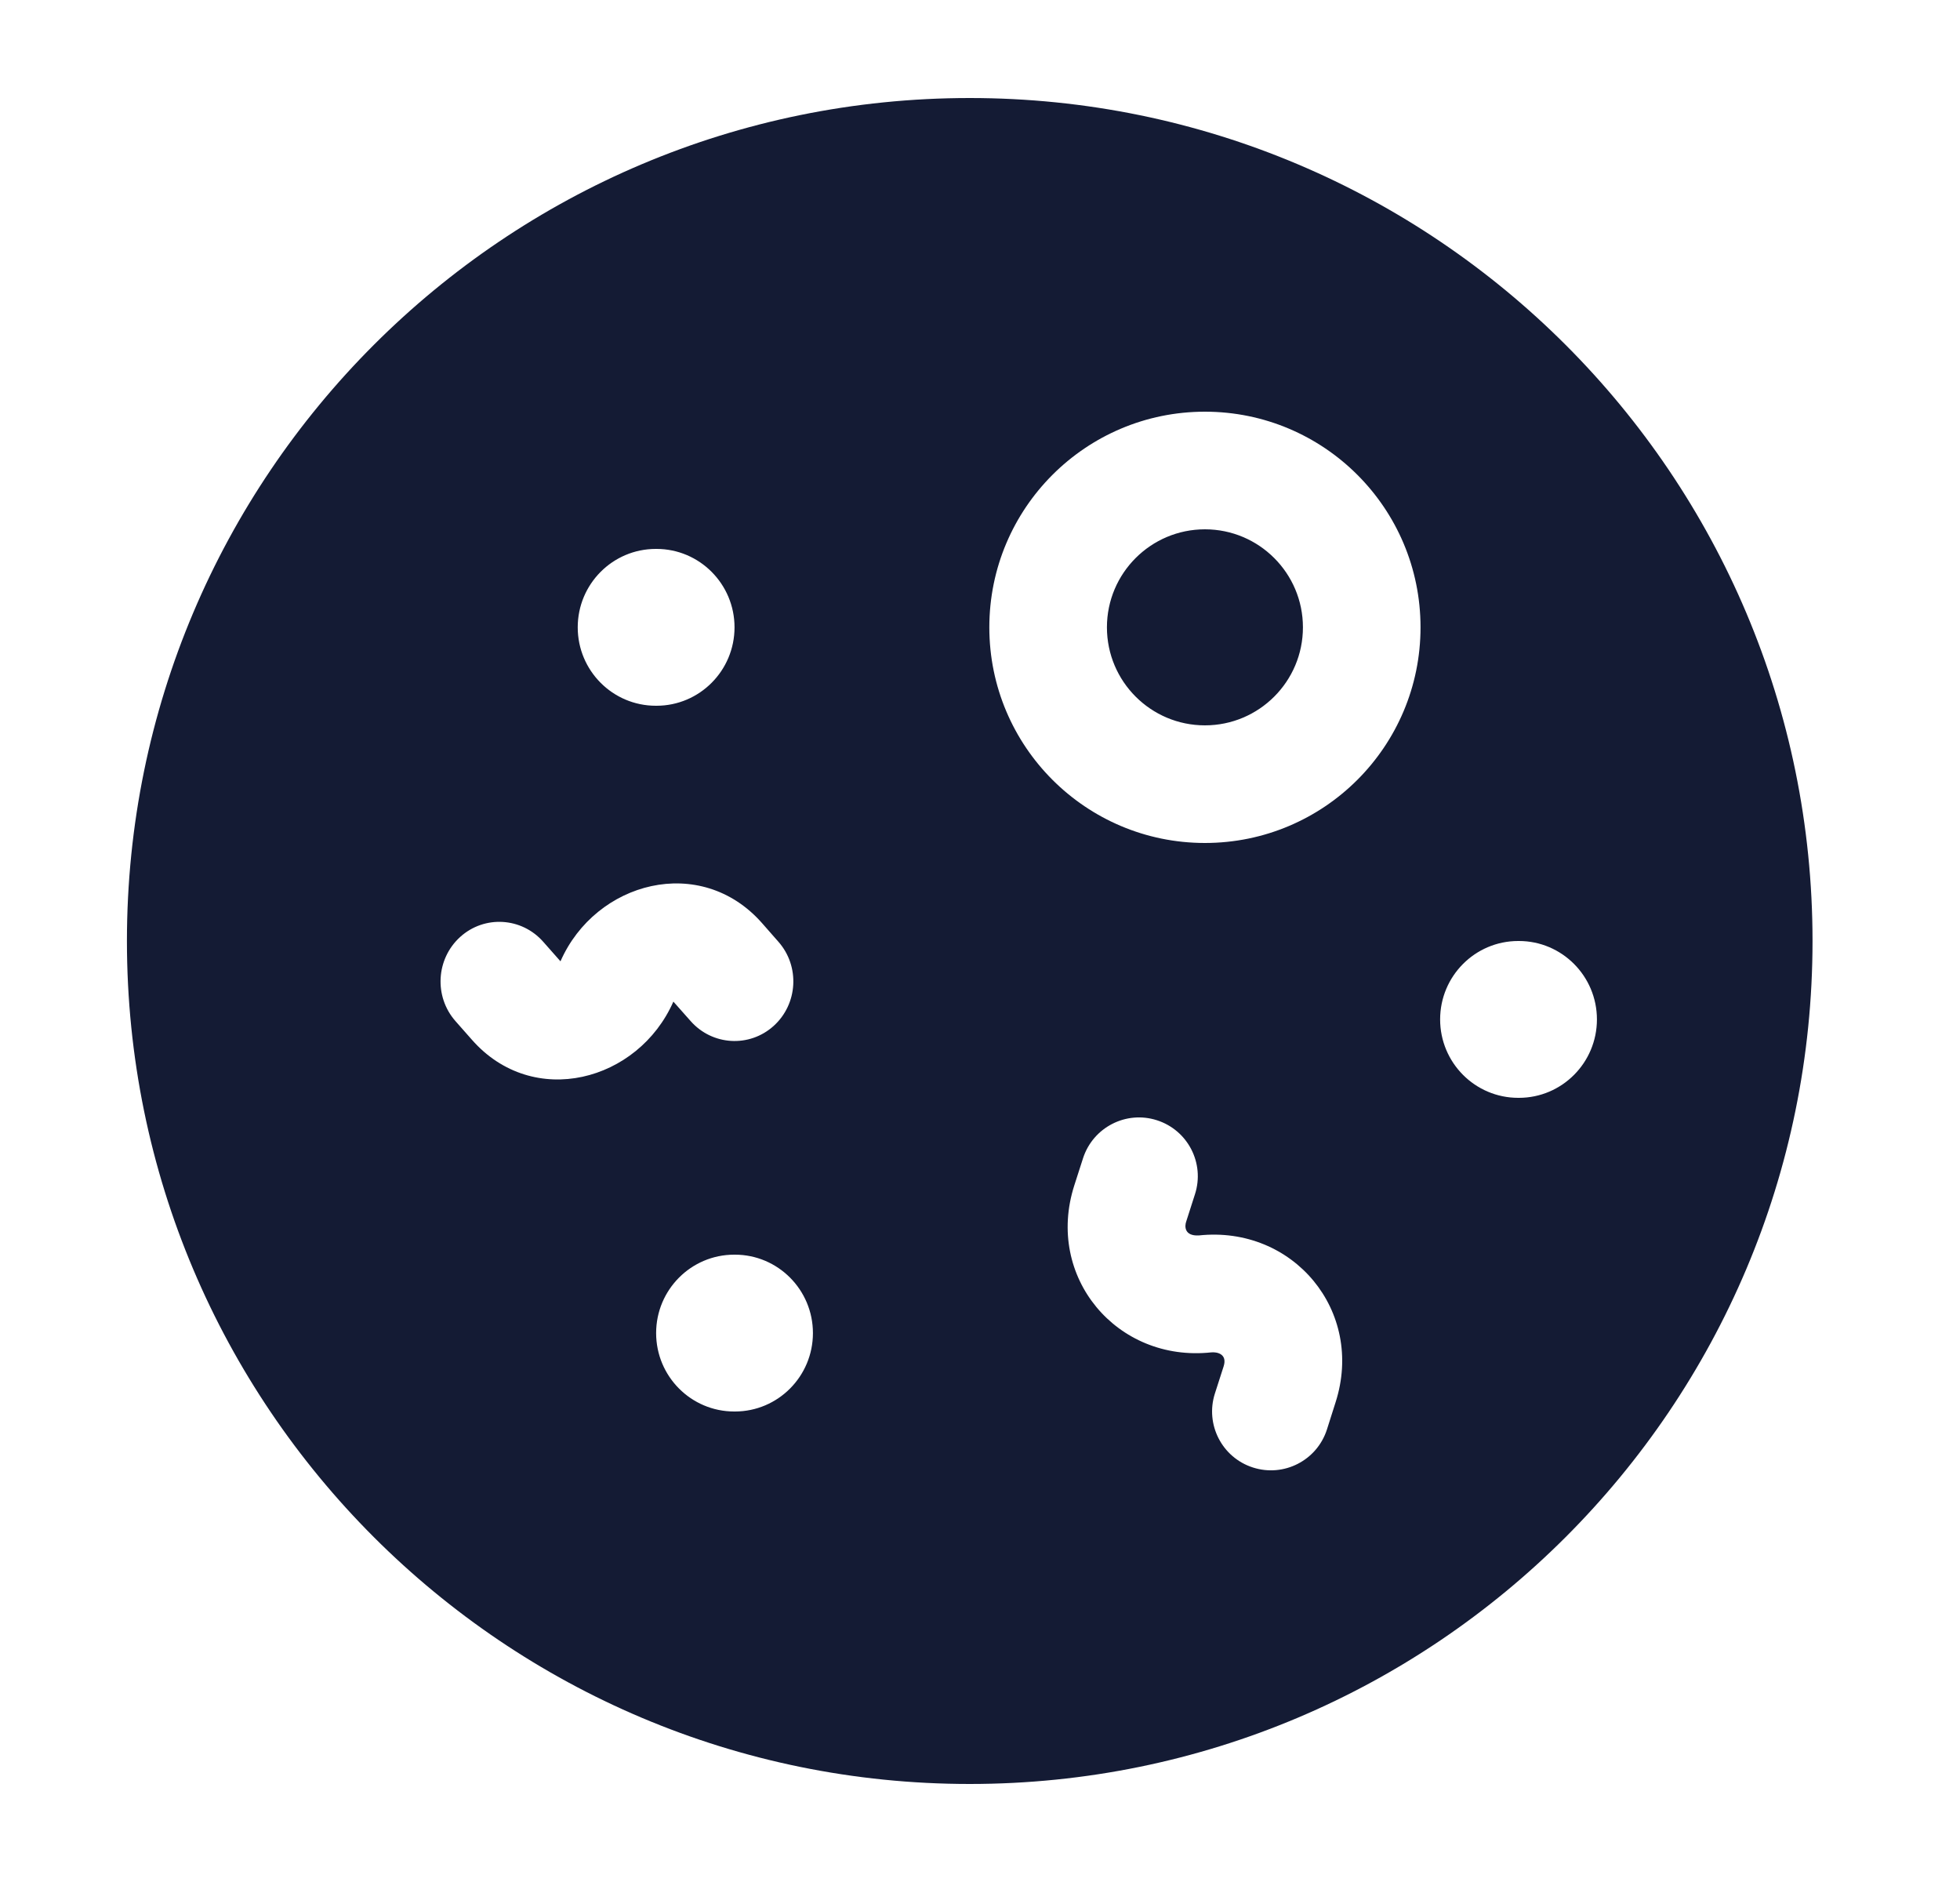 <svg width="25" height="24" viewBox="0 0 25 24" fill="none" xmlns="http://www.w3.org/2000/svg">
<path fill-rule="evenodd" clip-rule="evenodd" d="M1.619 12C1.619 6.063 6.432 1.25 12.369 1.25C18.306 1.25 23.119 6.063 23.119 12C23.119 17.937 18.306 22.75 12.369 22.75C6.432 22.75 1.619 17.937 1.619 12ZM15.369 6.75C14.679 6.75 14.119 7.31 14.119 8C14.119 8.69 14.679 9.25 15.369 9.25C16.059 9.25 16.619 8.69 16.619 8C16.619 7.31 16.059 6.75 15.369 6.75ZM12.619 8C12.619 6.481 13.85 5.25 15.369 5.25C16.888 5.25 18.119 6.481 18.119 8C18.119 9.519 16.888 10.75 15.369 10.75C13.85 10.75 12.619 9.519 12.619 8ZM6.019 13.259C6.801 14.149 8.141 13.791 8.589 12.773L8.809 13.021C9.085 13.334 9.559 13.362 9.868 13.083C10.177 12.804 10.205 12.323 9.929 12.01L9.72 11.772C8.937 10.883 7.597 11.24 7.149 12.259L6.929 12.01C6.653 11.697 6.179 11.669 5.87 11.948C5.561 12.228 5.534 12.708 5.809 13.021L6.019 13.259ZM14.757 14.286C15.152 14.413 15.369 14.835 15.242 15.229L15.131 15.575C15.108 15.638 15.106 15.763 15.289 15.755C16.492 15.625 17.41 16.717 17.035 17.884L16.925 18.23C16.798 18.624 16.376 18.841 15.981 18.714C15.587 18.588 15.37 18.165 15.496 17.771L15.607 17.426C15.659 17.266 15.524 17.239 15.45 17.246C14.246 17.376 13.328 16.284 13.703 15.116L13.814 14.771C13.941 14.377 14.363 14.159 14.757 14.286ZM19.365 12C18.815 12 18.369 12.448 18.369 13C18.369 13.552 18.815 14 19.365 14H19.374C19.923 14 20.369 13.552 20.369 13C20.369 12.448 19.923 12 19.374 12H19.365ZM8.369 17C8.369 16.448 8.815 16 9.365 16H9.374C9.923 16 10.369 16.448 10.369 17C10.369 17.552 9.923 18 9.374 18H9.365C8.815 18 8.369 17.552 8.369 17ZM8.365 7C7.815 7 7.369 7.448 7.369 8C7.369 8.552 7.815 9 8.365 9H8.374C8.923 9 9.369 8.552 9.369 8C9.369 7.448 8.923 7 8.374 7H8.365Z" fill="#141B34"/>
</svg>
